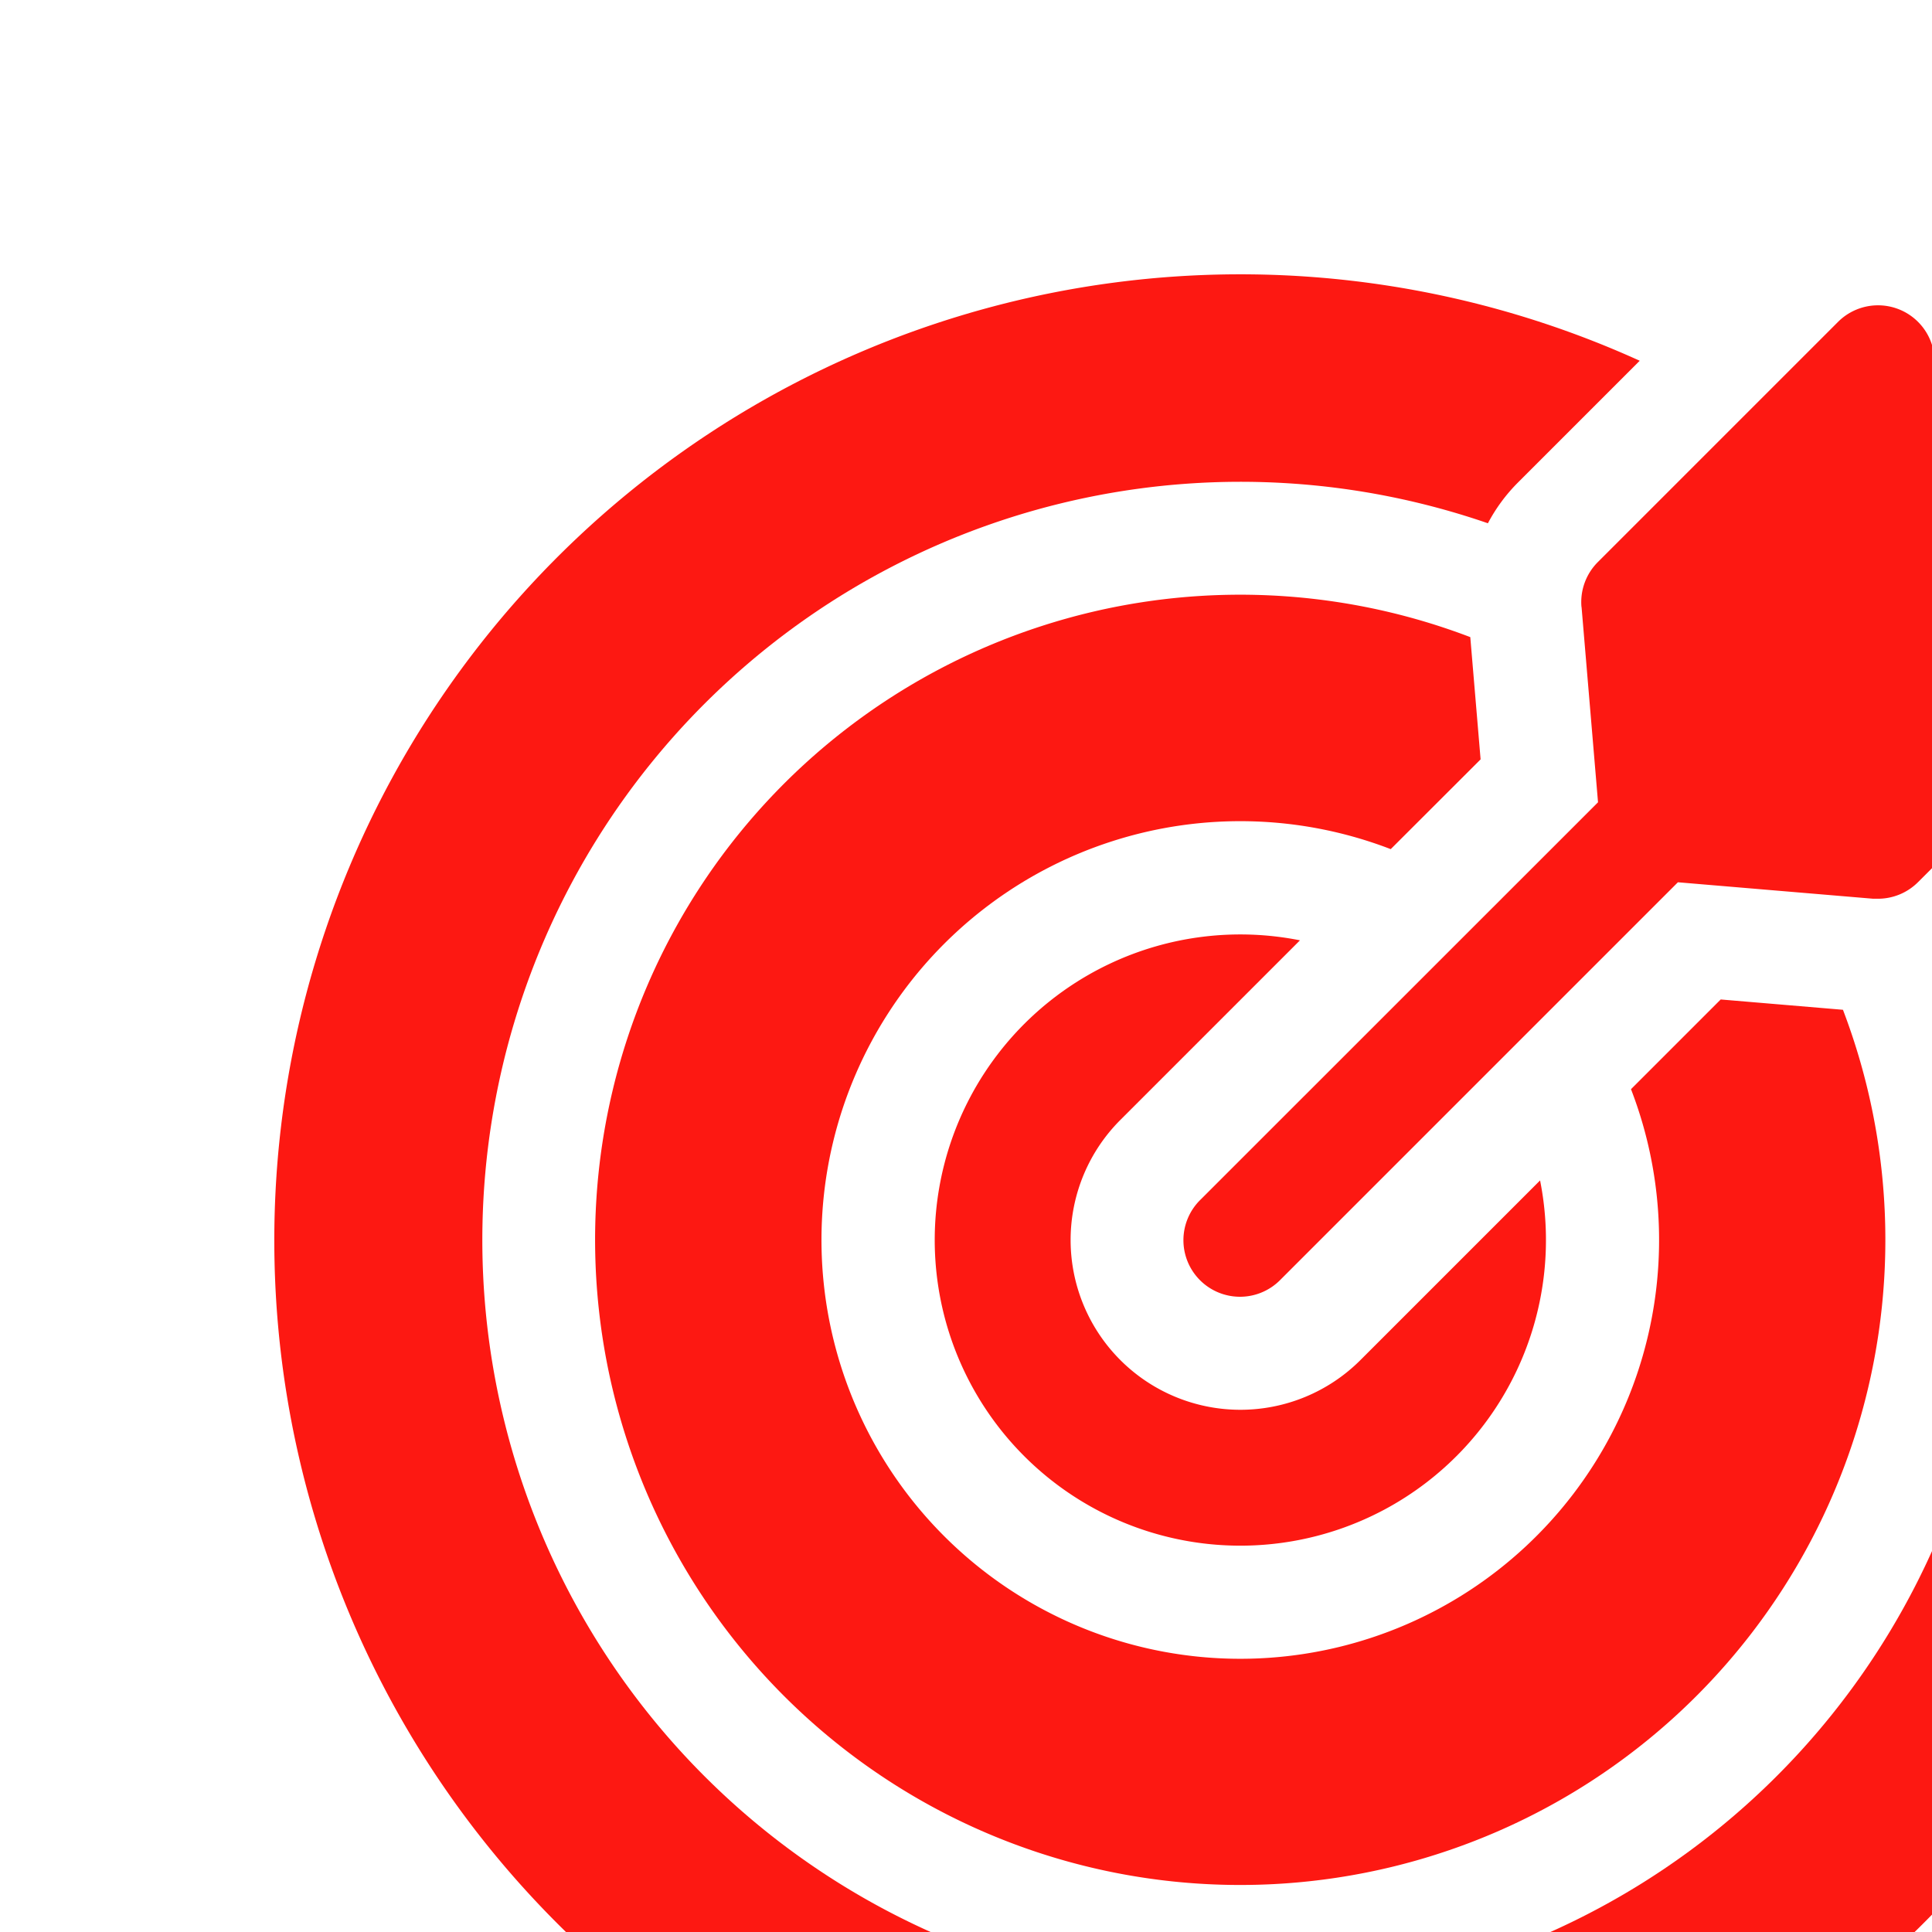 <?xml version="1.0" encoding="utf-8"?>
<svg viewBox="438.911 48.991 35.212 35.212" xmlns="http://www.w3.org/2000/svg">
  <defs>
    <filter id="Path_205" x="12.033" y="12.033" width="29.139" height="29.139" filterUnits="userSpaceOnUse">
      <feOffset dx="5" dy="5" input="SourceAlpha"/>
      <feGaussianBlur stdDeviation="3" result="blur"/>
      <feFlood flood-color="#fd1812" flood-opacity="0.251"/>
      <feComposite operator="in" in2="blur"/>
      <feComposite in="SourceGraphic"/>
    </filter>
    <filter id="Path_206" x="0" y="0" width="53.204" height="53.204" filterUnits="userSpaceOnUse">
      <feOffset dx="5" dy="5" input="SourceAlpha"/>
      <feGaussianBlur stdDeviation="3" result="blur-2"/>
      <feFlood flood-color="#fd1812" flood-opacity="0.251"/>
      <feComposite operator="in" in2="blur-2"/>
      <feComposite in="SourceGraphic"/>
    </filter>
    <filter id="Path_207" x="5.845" y="5.844" width="41.515" height="41.515" filterUnits="userSpaceOnUse">
      <feOffset dx="5" dy="5" input="SourceAlpha"/>
      <feGaussianBlur stdDeviation="3" result="blur-3"/>
      <feFlood flood-color="#fd1812" flood-opacity="0.251"/>
      <feComposite operator="in" in2="blur-3"/>
      <feComposite in="SourceGraphic"/>
    </filter>
    <filter id="Path_208" x="16.571" y="0.575" width="36.059" height="36.059" filterUnits="userSpaceOnUse">
      <feOffset dx="5" dy="5" input="SourceAlpha"/>
      <feGaussianBlur stdDeviation="3" result="blur-4"/>
      <feFlood flood-color="#fd1812" flood-opacity="0.251"/>
      <feComposite operator="in" in2="blur-4"/>
      <feComposite in="SourceGraphic"/>
    </filter>
  </defs>
  <g id="goal" transform="matrix(1, 0, 0, 1, 438.918, 48.991)">
    <g transform="matrix(1, 0, 0, 1, -4, -4)" filter="url(#Path_205)">
      <path id="Path_205-2" data-name="Path 205" d="M181.656,175.108a5.57,5.57,0,1,0,4.376,4.376l-3.274,3.274a3.094,3.094,0,0,1-4.376-4.376Zm0,0" transform="translate(-158.97 -158.97)" fill="#fd1812"/>
    </g>
    <g transform="matrix(1, 0, 0, 1, -4, -4)" filter="url(#Path_206)">
      <path id="Path_206-2" data-name="Path 206" d="M33.629,10.327,31.41,12.546a3.1,3.1,0,0,1-.743.549,13.819,13.819,0,1,1-8.556-8.558,3.1,3.1,0,0,1,.548-.743l2.219-2.219a17.606,17.606,0,1,0,8.751,8.751Zm0,0" transform="translate(4 4)" fill="#fd1812"/>
    </g>
    <g transform="matrix(1, 0, 0, 1, -4, -4)" filter="url(#Path_207)">
      <path id="Path_207-2" data-name="Path 207" d="M101.138,88l-.188-2.228a11.758,11.758,0,1,0,6.792,6.792l-2.228-.188-1.635,1.635A7.633,7.633,0,1,1,99.5,89.636Zm0,0" transform="translate(-75.16 -75.16)" fill="#fd1812"/>
    </g>
    <g transform="matrix(1, 0, 0, 1, -4, -4)" filter="url(#Path_208)">
      <path id="Path_208-2" data-name="Path 208" d="M248.248,13.854l.3,3.558L241.3,24.658a1.031,1.031,0,1,0,1.458,1.458l7.246-7.246,3.558.3c.029,0,.058,0,.087,0a1.031,1.031,0,0,0,.729-.3l4.376-4.376a1.031,1.031,0,0,0-.642-1.757l-3.168-.267L254.679,9.3a1.031,1.031,0,0,0-1.757-.643l-4.376,4.376a1.031,1.031,0,0,0-.3.816Zm0,0" transform="translate(-220.43 -3.79)" fill="#fd1812"/>
    </g>
  </g>
</svg>